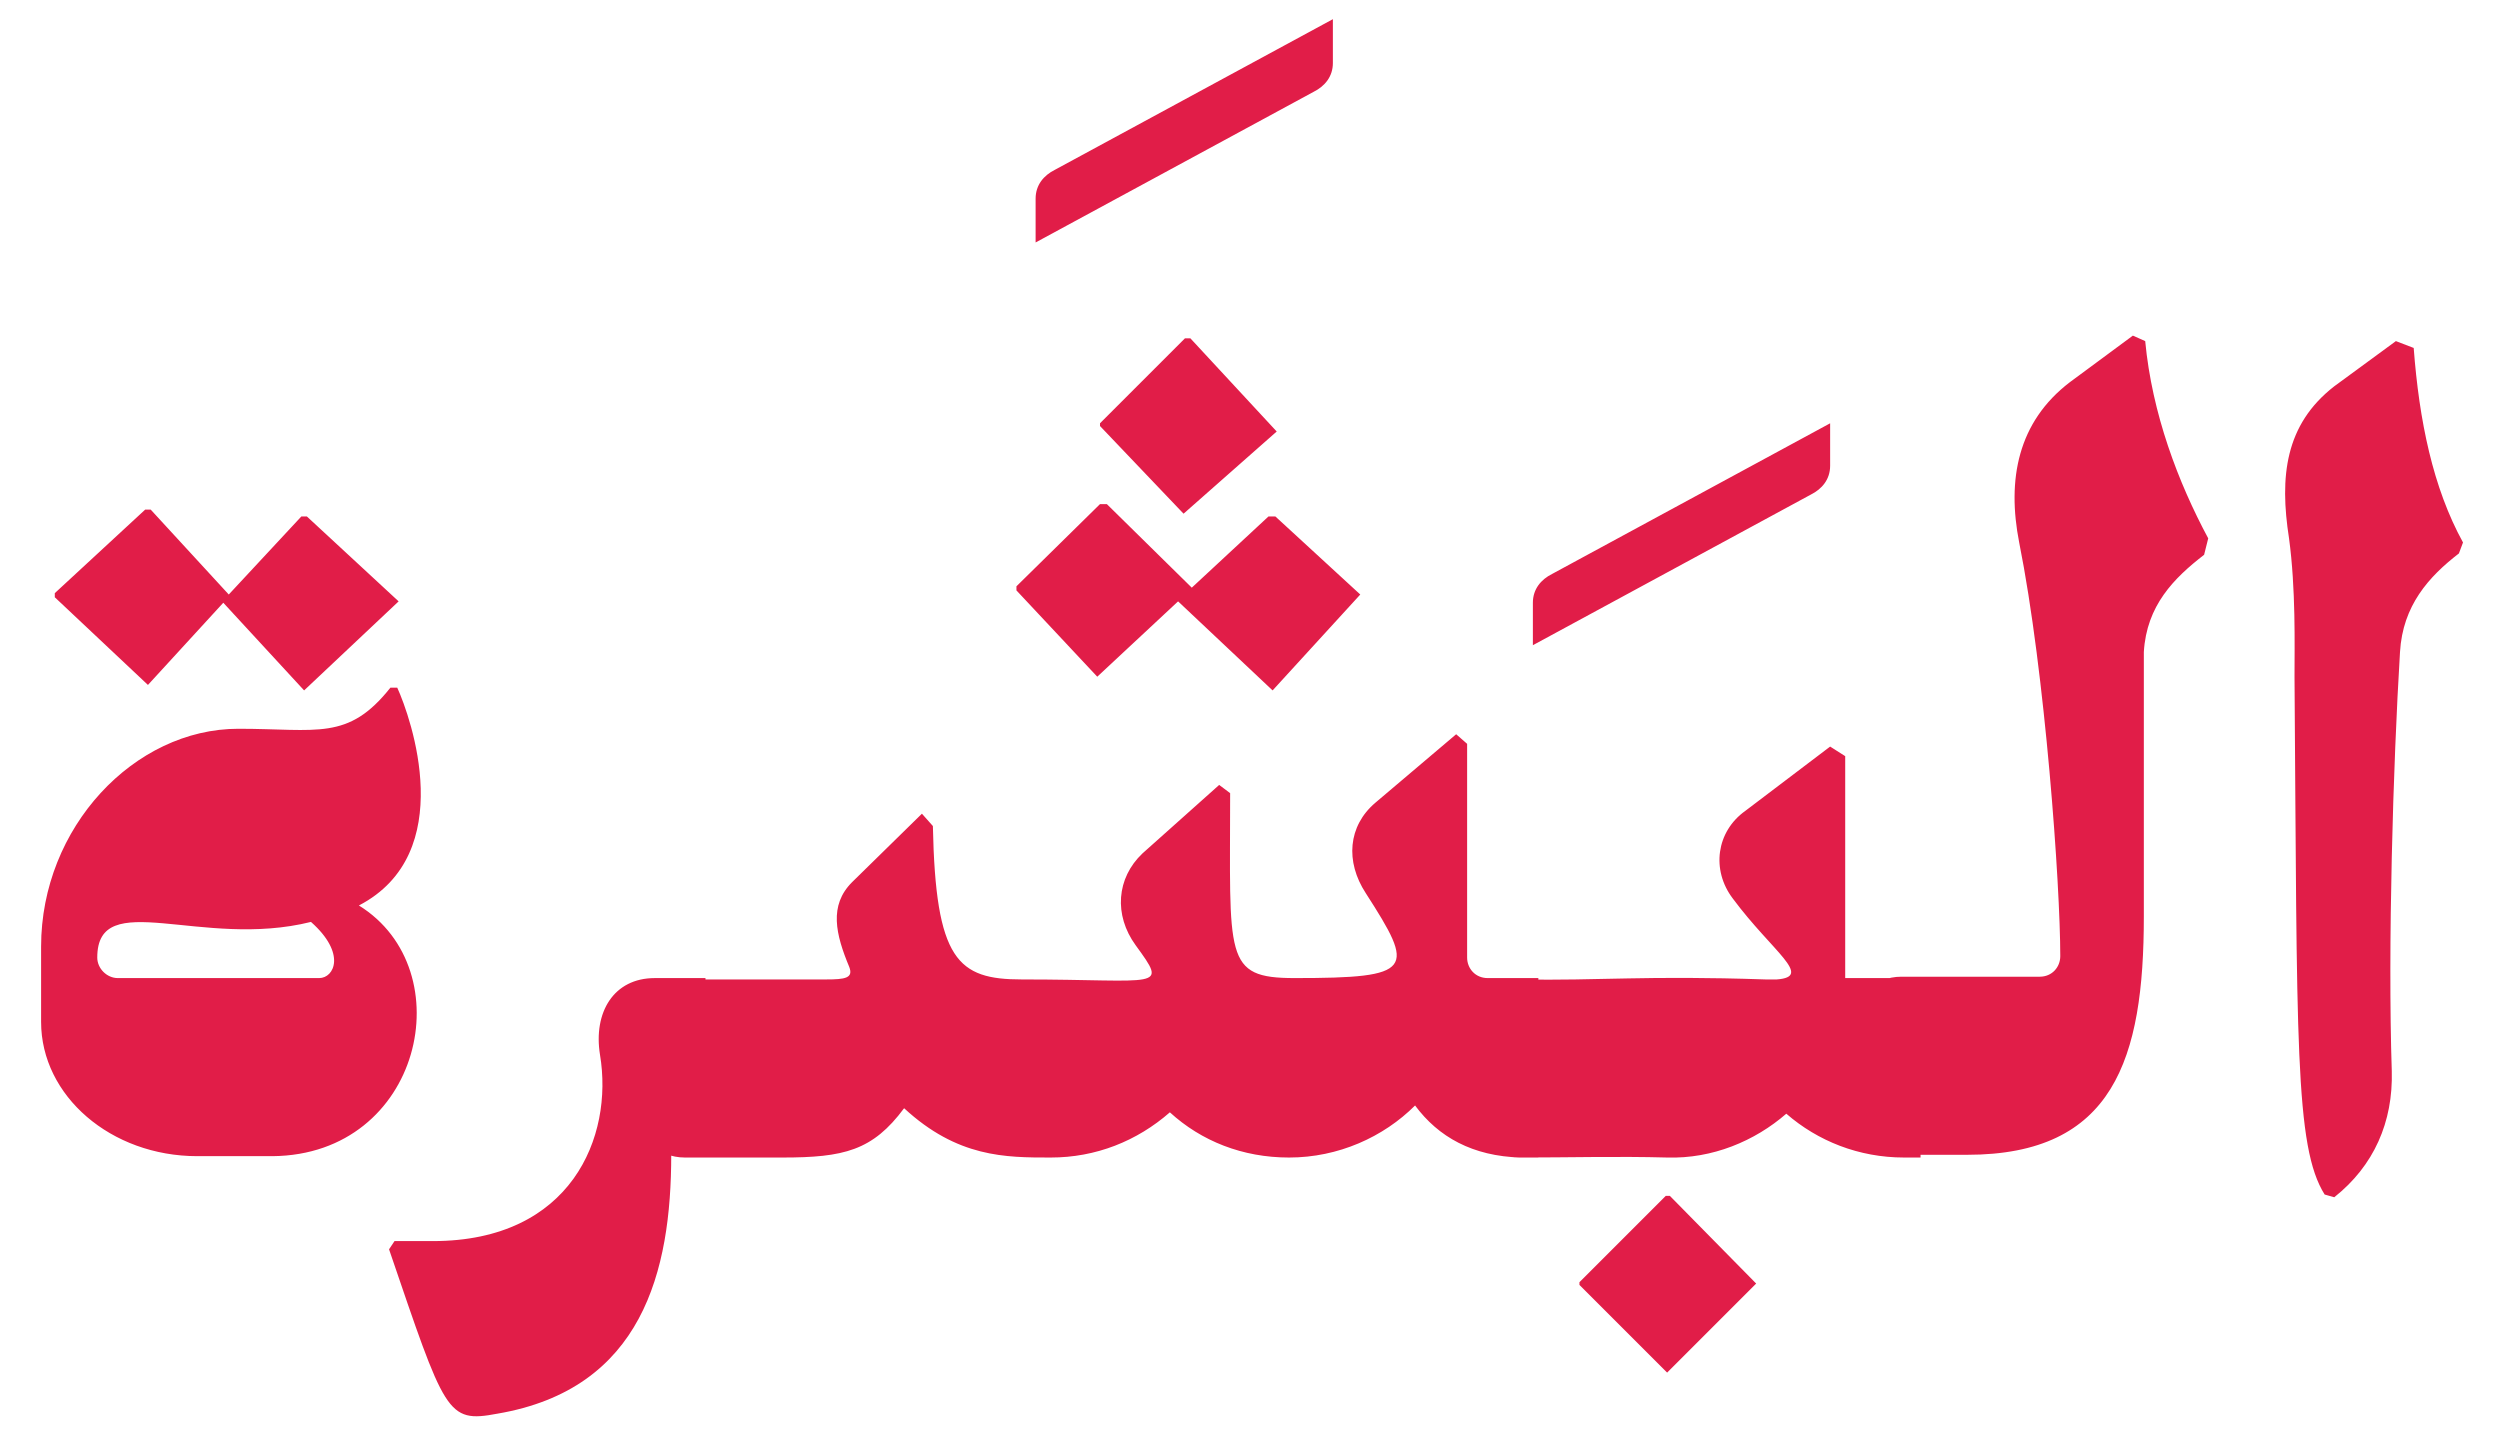 <?xml version="1.0" encoding="utf-8"?>
<!-- Generator: Adobe Illustrator 28.3.0, SVG Export Plug-In . SVG Version: 6.00 Build 0)  -->
<svg version="1.1" id="Layer_1" xmlns="http://www.w3.org/2000/svg" xmlns:xlink="http://www.w3.org/1999/xlink" x="0px" y="0px"
	 viewBox="0 0 182.5 104.4" style="enable-background:new 0 0 182.5 104.4;" xml:space="preserve">
<style type="text/css">
	.st0{fill:#E11D48;}
</style>
<g>
	<g>
		<g>
			<g>
				<g>
					<g>
						<g>
							<g>
								<g>
									<g id="surface254">
										<path class="st0" d="M16.3,44l5.9,6.4l6.9-6.5l-6.7-6.2H22l-5.3,5.7L11,37.2h-0.4L4,43.3v0.3l6.8,6.4L16.3,44z M26.2,66.1
											c7.3-3.8,3.8-13.7,2.8-15.9h-0.5c-3.1,3.9-5.3,3-11.1,3C9.8,53.2,3,60.4,3,69.1v5.5c0,5.4,5.1,9.8,11.4,9.8h5.5
											C30.8,84.3,33.8,70.8,26.2,66.1L26.2,66.1z M23.3,71.4H8.6c-0.8,0-1.5-0.7-1.5-1.5c0-5.2,7.6-0.6,15.6-2.6
											C25.3,69.6,24.4,71.4,23.3,71.4L23.3,71.4z M36.3,103.2C46.9,101.4,49,92.8,49,84.3h2.5V71.4h-3.7c-3,0-4.5,2.5-4,5.6
											c1,6-2.1,13.6-12.2,13.6h-2.8l-0.4,0.6C32.5,103.2,32.6,103.9,36.3,103.2L36.3,103.2z M75.6,17.7l20.3-11
											c0.8-0.4,1.4-1.1,1.4-2.1V1.4L77,12.4c-0.8,0.4-1.4,1.1-1.4,2.1V17.7z M93.2,31.5l-6.3-6.8h-0.4l-6.2,6.2v0.2l6.1,6.4
											L93.2,31.5z M86,43.9l6.9,6.5l6.4-7l-6.2-5.7h-0.5L87,42.9l-6.2-6.1h-0.5l-6.1,6v0.3l5.9,6.3L86,43.9z M108.6,71.4
											c-0.9,0-1.5-0.7-1.5-1.5V54.3l-0.8-0.7l-5.9,5c-2,1.7-2.2,4.3-0.7,6.6c3.6,5.6,3.6,6.2-5.2,6.2c-5.2,0-4.7-1.5-4.7-13.5
											L89,57.3l-5.6,5c-1.9,1.8-2.1,4.5-0.5,6.7c2.4,3.3,1.8,2.5-8.3,2.5c-4.7,0-6.3-1.4-6.5-11.2l-0.8-0.9l-5.1,5
											c-1.7,1.7-1.2,3.8-0.2,6.2c0.3,0.8-0.3,0.9-1.7,0.9H50c-2,0-3.5,1.5-3.5,3.5v6c0,2,1.5,3.5,3.5,3.5h7.1
											c4.5,0,6.6-0.5,8.9-3.6c3.9,3.6,7.4,3.6,10.7,3.6c3.3,0,6.3-1.2,8.7-3.3c2.3,2.1,5.3,3.3,8.7,3.3c3.6,0,6.9-1.5,9.2-3.8
											c1.7,2.3,4.2,3.7,7.7,3.8h1.3V71.4H108.6z M111.9,47.1l20.3-11c0.8-0.4,1.4-1.1,1.4-2.1v-3.1l-20.3,11
											c-0.8,0.4-1.4,1.1-1.4,2.1L111.9,47.1L111.9,47.1z M134.7,71.4V55.2l-1.1-0.7l-6.2,4.7c-2.1,1.5-2.5,4.3-0.9,6.4
											c2.9,3.9,5.9,5.7,3.2,5.9h-0.8c-8.9-0.3-12,0.1-18,0c-2,0-3.5,1.5-3.5,3.5v6c0,2,1.5,3.5,3.5,3.5c3.6,0,7.2-0.1,10.8,0
											c3.3,0.1,6.4-1.2,8.7-3.2c2.3,2,5.3,3.2,8.6,3.2h1.2V71.4H134.7z M121.6,87.3l-6.3,6.3v0.2l6.4,6.4l6.5-6.5l-6.3-6.4
											H121.6z M138.7,84.3h4.9c10.7,0,12.9-7,12.9-17.4V47.6c0.2-3.4,2.2-5.4,4.4-7.1l0.3-1.2c-2.2-4.1-4.1-9.1-4.6-14.4
											l-0.9-0.4l-4.6,3.4c-3.8,2.9-4.6,7.1-3.7,11.7c1.9,9.5,3,25,3,30.2c0,0.8-0.6,1.5-1.5,1.5h-10.1c-2,0-3.5,1.5-3.5,3.5v5.9
											C135.2,82.9,136.7,84.3,138.7,84.3L138.7,84.3z M170.4,87.4c2.9-2.3,4.3-5.5,4.2-9.2c-0.3-9.1,0.1-22.4,0.6-30.6
											c0.2-3.4,2.1-5.5,4.3-7.2l0.3-0.8c-2.2-4-3.2-8.9-3.6-14.2l-1.3-0.5l-4.5,3.3c-3.6,2.8-4,6.6-3.3,11.1
											c0.5,3.7,0.4,7.8,0.4,10.1c0.2,26.6,0,34.3,2.2,37.8L170.4,87.4z"/>
									</g>
								</g>
							</g>
						</g>
					</g>
				</g>
			</g>
		</g>
	</g>
</g>
</svg>
